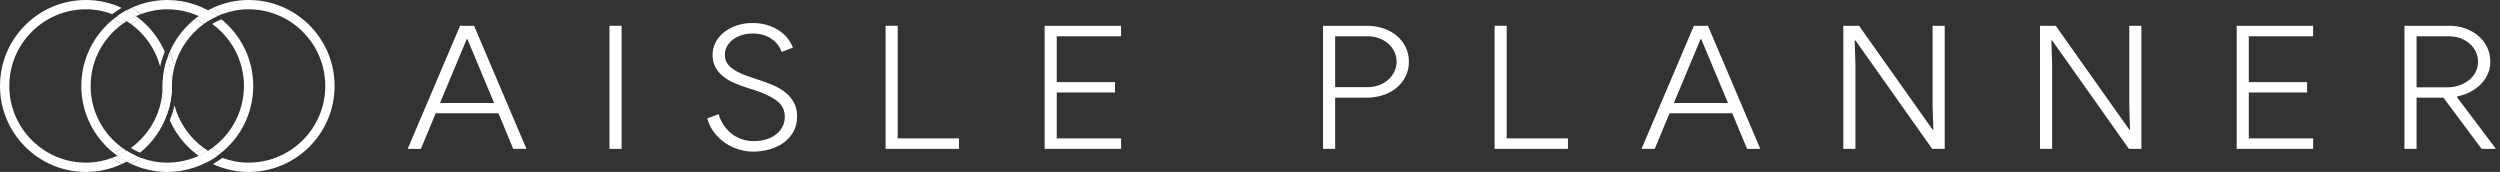 <?xml version="1.0" encoding="utf-8"?>
<!DOCTYPE svg PUBLIC "-//W3C//DTD SVG 1.1//EN" "http://www.w3.org/Graphics/SVG/1.1/DTD/svg11.dtd">
<svg version="1.1" id="Layer_1" xmlns="http://www.w3.org/2000/svg" xmlns:xlink="http://www.w3.org/1999/xlink" x="0px" y="0px"
	 width="100%" height="100%" viewBox="0 0 538 37" enable-background="new 0 0 538 37" xml:space="preserve">
<rect x="0" y="0" width="538" height="37" fill="#333333" stroke="none"/>
<g>
	<path fill="#FFFFFF" d="M99.007,5.546h3.012l11.274,26.492h-2.849l-3.175-7.659H93.756l-3.175,7.659h-2.849L99.007,5.546z
		 M106.333,22.159l-5.739-13.727h-0.163l-5.739,13.727H106.333z"/>
	<path fill="#FFFFFF" d="M131.16,5.546h2.605v26.492h-2.605V5.546z"/>
	<path fill="#FFFFFF" d="M162.131,32.63c-1.058,0-2.103-0.154-3.134-0.462c-1.031-0.308-1.994-0.764-2.89-1.369
		s-1.689-1.351-2.381-2.239s-1.201-1.911-1.526-3.071l2.442-0.925c0.245,0.839,0.604,1.616,1.079,2.331
		c0.475,0.716,1.038,1.332,1.689,1.85c0.651,0.518,1.384,0.919,2.198,1.203c0.814,0.284,1.682,0.425,2.604,0.425
		c0.896,0,1.75-0.117,2.564-0.352c0.814-0.234,1.526-0.579,2.137-1.036c0.61-0.456,1.092-1.011,1.445-1.665
		c0.352-0.653,0.529-1.388,0.529-2.202c0-1.406-0.57-2.547-1.709-3.422s-2.795-1.659-4.965-2.35l-1.832-0.592
		c-0.869-0.271-1.723-0.598-2.564-0.98c-0.841-0.382-1.594-0.844-2.259-1.387c-0.665-0.542-1.201-1.19-1.608-1.942
		c-0.407-0.752-0.61-1.634-0.61-2.646c0-0.913,0.21-1.789,0.631-2.627c0.42-0.838,1.011-1.566,1.771-2.183
		c0.759-0.616,1.668-1.11,2.727-1.48c1.058-0.37,2.211-0.555,3.459-0.555c1.329,0,2.496,0.179,3.5,0.537
		c1.003,0.358,1.865,0.802,2.584,1.332c0.719,0.531,1.289,1.104,1.709,1.72c0.42,0.617,0.726,1.184,0.916,1.702l-2.442,0.925
		c-0.136-0.444-0.36-0.894-0.671-1.35c-0.313-0.457-0.727-0.882-1.241-1.277c-0.516-0.394-1.126-0.715-1.832-0.962
		c-0.706-0.246-1.533-0.37-2.483-0.37c-0.814,0-1.581,0.111-2.299,0.333c-0.719,0.222-1.357,0.537-1.913,0.944
		c-0.557,0.407-0.991,0.894-1.302,1.461c-0.313,0.567-0.468,1.184-0.468,1.85c0,0.642,0.143,1.202,0.427,1.683
		c0.285,0.481,0.685,0.913,1.201,1.295c0.515,0.383,1.125,0.728,1.832,1.036c0.705,0.309,1.479,0.599,2.32,0.87l1.873,0.629
		c1.084,0.346,2.109,0.74,3.073,1.184c0.963,0.444,1.797,0.968,2.503,1.572c0.705,0.605,1.268,1.314,1.689,2.128
		c0.42,0.814,0.631,1.751,0.631,2.812c0,1.332-0.285,2.479-0.854,3.441s-1.303,1.751-2.198,2.368
		c-0.896,0.617-1.907,1.073-3.032,1.369C164.322,32.482,163.216,32.63,162.131,32.63z"/>
	<path fill="#FFFFFF" d="M190.581,5.546h2.605v24.235h13.187v2.257h-15.792V5.546z"/>
	<path fill="#FFFFFF" d="M227.414,7.803v9.879h12.536v2.22h-12.536v9.879h13.838v2.257h-16.443V5.546h16.443v2.257H227.414z"/>
	<path fill="#FFFFFF" d="M284.718,32.038V5.546h9.442c1.248,0,2.422,0.185,3.521,0.555c1.099,0.37,2.056,0.895,2.87,1.573
		c0.814,0.679,1.458,1.493,1.933,2.442c0.475,0.95,0.712,2.004,0.712,3.164c0,1.16-0.238,2.214-0.712,3.163
		c-0.475,0.95-1.119,1.764-1.933,2.442c-0.814,0.679-1.771,1.202-2.87,1.572c-1.099,0.37-2.272,0.555-3.521,0.555h-6.837v11.026
		H284.718z M294.283,18.755c0.896,0,1.723-0.142,2.483-0.425c0.759-0.283,1.417-0.672,1.974-1.166
		c0.556-0.493,0.997-1.073,1.323-1.739c0.325-0.666,0.488-1.381,0.488-2.146s-0.163-1.486-0.488-2.165
		c-0.326-0.678-0.767-1.258-1.323-1.739c-0.557-0.481-1.215-0.863-1.974-1.147c-0.76-0.283-1.587-0.425-2.483-0.425h-6.959v10.952
		H294.283z"/>
	<path fill="#FFFFFF" d="M321.633,5.546h2.605v24.235h13.186v2.257h-15.791V5.546z"/>
	<path fill="#FFFFFF" d="M364.531,5.546h3.012l11.273,26.492h-2.849l-3.175-7.659h-13.512l-3.176,7.659h-2.848L364.531,5.546z
		 M371.857,22.159l-5.739-13.727h-0.163l-5.738,13.727H371.857z"/>
	<path fill="#FFFFFF" d="M396.684,5.546h3.379l15.832,22.348h0.162l-0.162-5.106V5.546h2.604v26.492h-2.687L399.289,8.691h-0.164
		l0.164,5.106v18.241h-2.605V5.546z"/>
	<path fill="#FFFFFF" d="M439.012,5.546h3.378l15.832,22.348h0.163l-0.163-5.106V5.546h2.604v26.492h-2.686L441.616,8.691h-0.163
		l0.163,5.106v18.241h-2.604V5.546z"/>
	<path fill="#FFFFFF" d="M483.943,7.803v9.879h12.535v2.22h-12.535v9.879h13.838v2.257h-16.443V5.546h16.443v2.257H483.943z"/>
	<path fill="#FFFFFF" d="M517.439,5.546h9.646c1.222,0,2.367,0.191,3.438,0.574c1.072,0.383,2.008,0.913,2.809,1.591
		c0.801,0.679,1.432,1.493,1.893,2.442c0.461,0.95,0.692,1.993,0.692,3.127c0,0.938-0.183,1.819-0.55,2.646
		c-0.366,0.827-0.869,1.56-1.506,2.201c-0.638,0.642-1.391,1.19-2.259,1.646c-0.868,0.457-1.805,0.784-2.808,0.98l-0.082,0.111
		l8.303,11.026v0.148h-2.971l-8.222-11.026h-5.779v11.026h-2.604V5.546z M526.719,18.792c0.868,0,1.695-0.135,2.482-0.407
		s1.486-0.647,2.096-1.129c0.611-0.481,1.092-1.06,1.445-1.739c0.353-0.678,0.529-1.424,0.529-2.238
		c0-0.765-0.163-1.486-0.488-2.165c-0.326-0.678-0.768-1.258-1.322-1.739c-0.557-0.481-1.215-0.863-1.975-1.147
		c-0.76-0.283-1.588-0.425-2.482-0.425h-6.96v10.989H526.719z"/>
</g>
<g>
	<path fill="#FFFFFF" d="M18.5,35C9.402,35,2,27.598,2,18.5S9.402,2,18.5,2c1.993,0,3.892,0.378,5.659,1.032
		c0.638-0.489,1.305-0.939,2.002-1.349C23.828,0.61,21.238,0,18.5,0C8.283,0,0,8.283,0,18.5S8.283,37,18.5,37
		c2.738,0,5.328-0.61,7.662-1.684c-0.697-0.409-1.365-0.859-2.002-1.349C22.392,34.622,20.493,35,18.5,35z"/>
	<path fill="none" d="M25.252,3.461c0.632-0.453,1.285-0.878,1.972-1.25c-0.348-0.188-0.703-0.362-1.063-0.528
		c-0.697,0.409-1.365,0.859-2.002,1.349C24.527,3.168,24.897,3.3,25.252,3.461z"/>
	<path fill="#FFFFFF" d="M25.252,33.539c-0.355,0.161-0.726,0.293-1.093,0.429c0.638,0.489,1.305,0.939,2.002,1.349
		c0.36-0.166,0.715-0.341,1.063-0.528C26.537,34.417,25.885,33.991,25.252,33.539z"/>
	<path fill="#FFFFFF" d="M27.244,4.533c0.639-0.401,1.305-0.762,1.999-1.075c-0.642-0.459-1.319-0.869-2.018-1.246
		c-0.688,0.372-1.34,0.797-1.972,1.25C25.942,3.774,26.607,4.133,27.244,4.533z"/>
	<path fill="#FFFFFF" d="M27.244,32.467c-0.637,0.4-1.302,0.758-1.992,1.071c0.632,0.453,1.285,0.878,1.972,1.25
		c0.699-0.377,1.376-0.787,2.018-1.246C28.549,33.229,27.883,32.869,27.244,32.467z"/>
	<path fill="#FFFFFF" d="M29.243,3.458c-0.694,0.313-1.36,0.673-1.999,1.075c0.311,0.195,0.613,0.402,0.909,0.617
		c0.639-0.377,1.302-0.715,1.996-0.998C29.854,3.912,29.552,3.68,29.243,3.458z"/>
	<path fill="none" d="M27.244,32.467c0.639,0.401,1.305,0.762,1.999,1.075c0.31-0.222,0.611-0.454,0.906-0.693
		c-0.693-0.283-1.356-0.621-1.996-0.998C27.857,32.065,27.555,32.272,27.244,32.467z"/>
	<path fill="#FFFFFF" d="M30.149,4.151c-0.694,0.283-1.356,0.621-1.996,0.998c3.053,2.211,5.322,5.437,6.305,9.178
		c0.241-1.105,0.575-2.175,0.995-3.202C34.26,8.396,32.433,6.007,30.149,4.151z"/>
	<path fill="none" d="M36.004,12.526c-0.164-0.477-0.351-0.942-0.551-1.4c-0.42,1.027-0.753,2.097-0.995,3.202
		C34.809,15.661,35,17.058,35,18.5C35,16.407,35.364,14.402,36.004,12.526z"/>
	<path fill="#FFFFFF" d="M28.153,31.851c0.639,0.377,1.302,0.715,1.996,0.998c2.667-2.167,4.719-5.059,5.855-8.375
		C35.364,22.598,35,20.593,35,18.5C35,23.992,32.293,28.852,28.153,31.851z"/>
	<path fill="#FFFFFF" d="M36.004,12.526C35.364,14.402,35,16.407,35,18.5s0.364,4.098,1.004,5.974C36.646,22.6,37,20.593,37,18.5
		S36.646,14.4,36.004,12.526z"/>
	<path fill="#FFFFFF" d="M53.5,0c-2.739,0-5.329,0.609-7.663,1.683c0.697,0.409,1.364,0.859,2.003,1.348
		C49.606,2.376,51.506,2,53.5,2C62.598,2,70,9.402,70,18.5S62.598,35,53.5,35c-1.994,0-3.894-0.376-5.66-1.031
		c-0.639,0.489-1.306,0.939-2.003,1.348C48.171,36.391,50.761,37,53.5,37C63.717,37,72,28.717,72,18.5S63.717,0,53.5,0z"/>
	<path fill="#FFFFFF" d="M46.746,3.46c0.355-0.161,0.726-0.293,1.094-0.43c-0.639-0.489-1.306-0.939-2.003-1.348
		c-0.36,0.166-0.716,0.341-1.063,0.528C45.461,2.583,46.114,3.008,46.746,3.46z"/>
	<path fill="none" d="M46.746,33.54c-0.632,0.453-1.285,0.878-1.973,1.249c0.348,0.188,0.703,0.363,1.063,0.528
		c0.697-0.409,1.364-0.859,2.003-1.348C47.472,33.833,47.102,33.701,46.746,33.54z"/>
	<path fill="#FFFFFF" d="M44.756,32.467c-0.64,0.402-1.306,0.763-2,1.075c0.641,0.459,1.319,0.87,2.017,1.246
		c0.688-0.371,1.34-0.796,1.973-1.249C46.057,33.227,45.392,32.868,44.756,32.467z"/>
	<path fill="#FFFFFF" d="M44.756,4.533c0.636-0.401,1.3-0.759,1.99-1.072c-0.632-0.453-1.285-0.878-1.973-1.249
		c-0.698,0.376-1.376,0.787-2.017,1.246C43.451,3.77,44.117,4.131,44.756,4.533z"/>
	<path fill="#FFFFFF" d="M42.756,33.542c0.694-0.312,1.36-0.673,2-1.075c-0.309-0.194-0.601-0.411-0.896-0.625
		c-0.643,0.38-1.31,0.721-2.008,1.006C42.147,33.088,42.447,33.321,42.756,33.542z"/>
	<path fill="#FFFFFF" d="M37.548,22.646c-0.243,1.119-0.58,2.202-1.006,3.24c1.191,2.731,3.028,5.109,5.31,6.963
		c0.698-0.285,1.366-0.626,2.008-1.006C40.806,29.625,38.526,26.402,37.548,22.646z"/>
	<path fill="#FFFFFF" d="M44.756,4.533c-0.64-0.402-1.306-0.763-2-1.075c-0.309,0.222-0.609,0.455-0.904,0.694
		c0.698,0.285,1.366,0.626,2.008,1.006C44.155,4.944,44.448,4.727,44.756,4.533z"/>
	<path fill="#FFFFFF" d="M36.542,11.115c0.426,1.038,0.763,2.121,1.006,3.24c0.978-3.756,3.258-6.979,6.312-9.197
		c-0.643-0.38-1.31-0.721-2.008-1.006C39.571,6.005,37.734,8.384,36.542,11.115z"/>
	<path fill="#FFFFFF" d="M37.548,14.354c-0.243-1.119-0.58-2.202-1.006-3.24c-0.203,0.465-0.375,0.946-0.541,1.43
		C36.639,14.416,37,16.414,37,18.5C37,17.066,37.203,15.682,37.548,14.354z"/>
	<path fill="none" d="M36.002,24.456c0.166,0.484,0.338,0.964,0.541,1.43c0.426-1.038,0.763-2.121,1.006-3.24
		C37.203,21.318,37,19.934,37,18.5C37,20.586,36.639,22.584,36.002,24.456z"/>
	<path fill="#FFFFFF" d="M36.002,12.544C35.363,14.415,35,16.413,35,18.5s0.363,4.085,1.002,5.956C36.639,22.584,37,20.586,37,18.5
		S36.639,14.416,36.002,12.544z"/>
	<path fill="#FFFFFF" d="M36,0c-2.739,0-5.33,0.611-7.669,1.679c0.696,0.408,1.362,0.857,2,1.345C32.102,2.374,34.006,2,36,2
		c3.213,0,6.205,0.938,8.744,2.533c0.639-0.401,1.305-0.762,1.999-1.075C43.712,1.29,40.01,0,36,0z"/>
	<path fill="#FFFFFF" d="M36,35c-1.994,0-3.898-0.374-5.669-1.024c-0.638,0.488-1.304,0.938-2,1.345C30.67,36.389,33.261,37,36,37
		c4.01,0,7.712-1.29,10.743-3.458c-0.694-0.313-1.36-0.673-1.999-1.075C42.205,34.063,39.213,35,36,35z"/>
	<path fill="#FFFFFF" d="M44.744,32.467c0.639,0.401,1.305,0.762,1.999,1.075c0.31-0.222,0.611-0.454,0.906-0.693
		c-0.693-0.283-1.356-0.621-1.996-0.998C45.357,32.065,45.055,32.272,44.744,32.467z"/>
	<path fill="none" d="M46.743,3.458c-0.694,0.313-1.36,0.673-1.999,1.075c0.311,0.195,0.613,0.402,0.909,0.617
		c0.639-0.377,1.302-0.715,1.996-0.998C47.354,3.912,47.052,3.68,46.743,3.458z"/>
	<path fill="#FFFFFF" d="M54.5,18.5c0-5.797-2.677-10.958-6.851-14.349c-0.694,0.283-1.356,0.621-1.996,0.998
		C49.793,8.148,52.5,13.008,52.5,18.5s-2.707,10.352-6.847,13.351c0.639,0.377,1.302,0.715,1.996,0.998
		C51.823,29.458,54.5,24.297,54.5,18.5z"/>
	<path fill="#FFFFFF" d="M28.331,35.321c0.696-0.408,1.362-0.857,2-1.345c-0.365-0.134-0.723-0.284-1.076-0.443
		c-0.636,0.456-1.292,0.884-1.984,1.257C27.618,34.977,27.971,35.156,28.331,35.321z"/>
	<path fill="#FFFFFF" d="M30.331,3.024c-0.638-0.488-1.304-0.938-2-1.345c-0.36,0.165-0.713,0.344-1.061,0.531
		c0.692,0.374,1.349,0.802,1.984,1.257C29.608,3.309,29.966,3.159,30.331,3.024z"/>
	<path fill="#FFFFFF" d="M29.255,3.467c-0.636-0.456-1.292-0.884-1.984-1.257c-0.697,0.374-1.366,0.794-2.007,1.251
		c0.694,0.313,1.36,0.674,1.999,1.076C27.899,4.138,28.564,3.778,29.255,3.467z"/>
	<path fill="#FFFFFF" d="M27.271,34.79c0.692-0.374,1.349-0.802,1.984-1.257c-0.691-0.311-1.355-0.67-1.993-1.07
		c-0.639,0.402-1.305,0.763-1.999,1.076C25.904,33.996,26.573,34.416,27.271,34.79z"/>
	<path fill="#FFFFFF" d="M27.262,4.537c-0.639-0.402-1.305-0.763-1.999-1.076c-0.31,0.221-0.612,0.453-0.907,0.692
		c0.693,0.284,1.356,0.623,1.996,1C26.648,4.938,26.951,4.732,27.262,4.537z"/>
	<path fill="#FFFFFF" d="M25.264,33.539c0.694-0.313,1.36-0.674,1.999-1.076c-0.311-0.195-0.614-0.401-0.91-0.616
		c-0.639,0.377-1.302,0.716-1.996,1C24.652,33.086,24.954,33.318,25.264,33.539z"/>
	<path fill="#FFFFFF" d="M19.5,18.5c0-5.494,2.708-10.353,6.852-13.347c-0.639-0.377-1.302-0.716-1.996-1
		C20.178,7.54,17.5,12.701,17.5,18.5s2.678,10.96,6.856,14.347c0.693-0.284,1.356-0.623,1.996-1
		C22.208,28.853,19.5,23.994,19.5,18.5z"/>
</g>
</svg>
